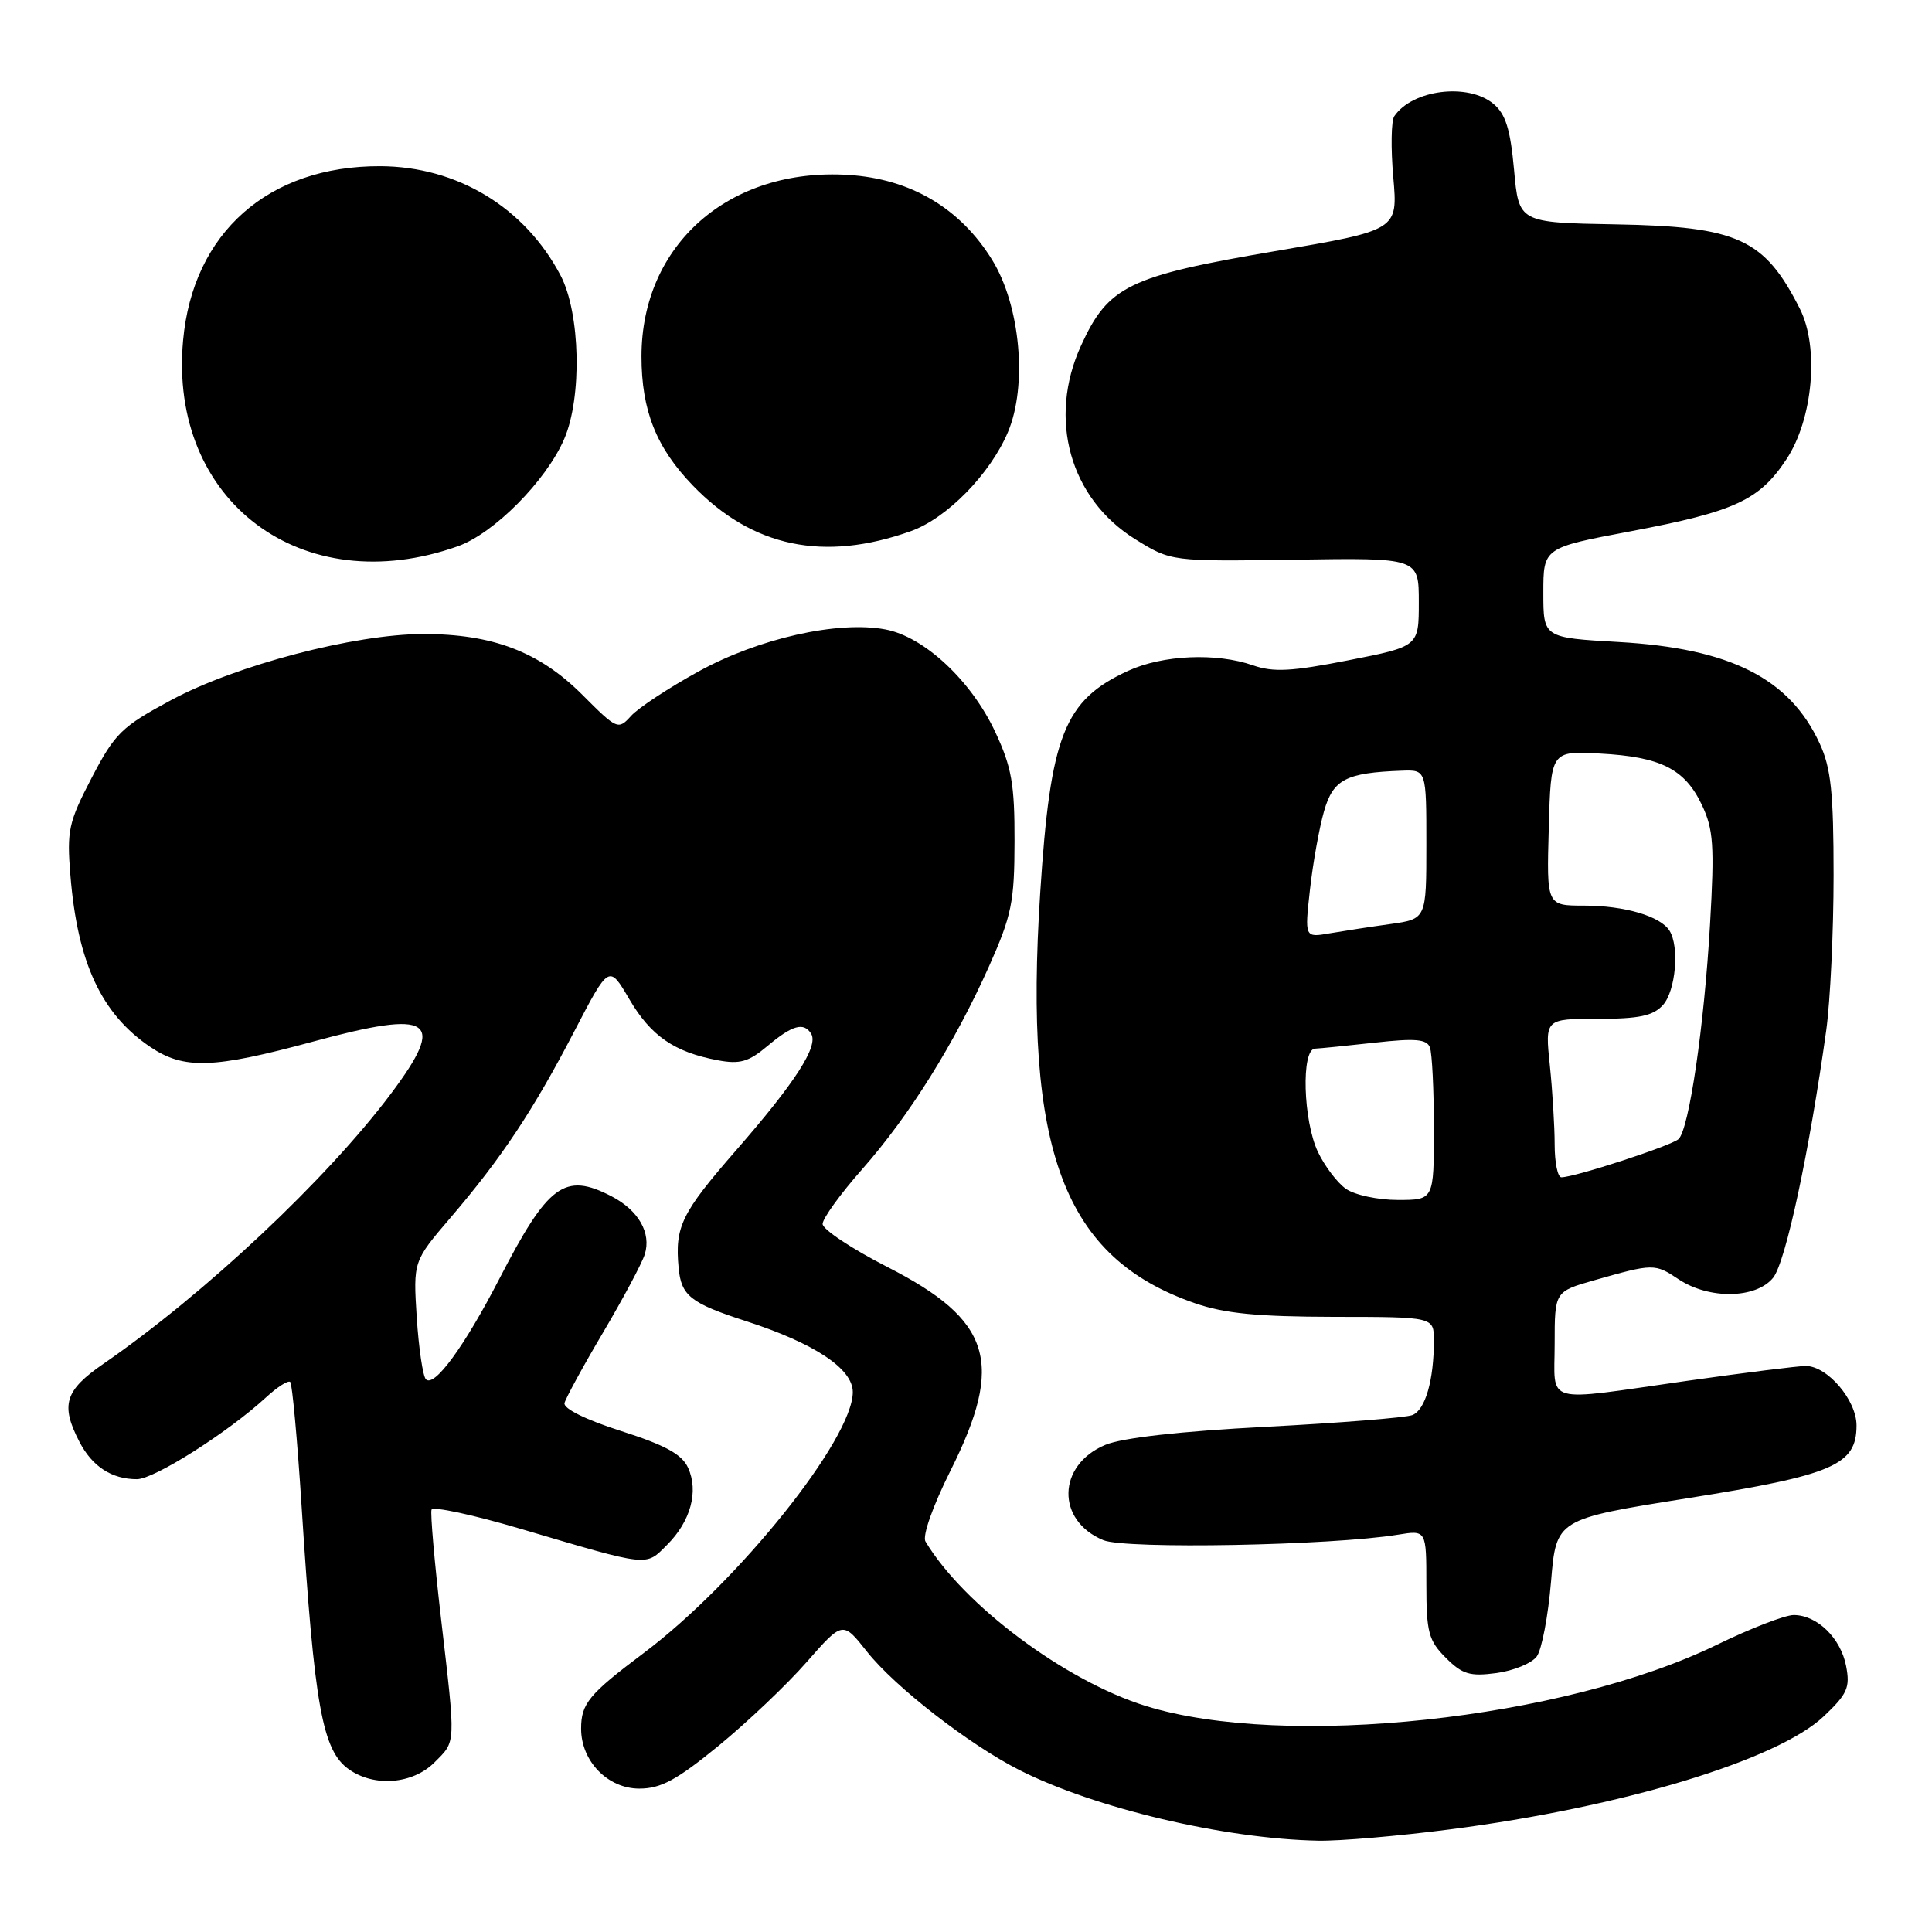 <?xml version="1.0" encoding="UTF-8" standalone="no"?>
<!DOCTYPE svg PUBLIC "-//W3C//DTD SVG 1.1//EN" "http://www.w3.org/Graphics/SVG/1.1/DTD/svg11.dtd" >
<svg xmlns="http://www.w3.org/2000/svg" xmlns:xlink="http://www.w3.org/1999/xlink" version="1.1" viewBox="0 0 256 256">
 <g >
 <path fill="currentColor"
d=" M 192.16 242.40 C 214.92 239.46 235.48 233.24 241.64 227.44 C 244.79 224.46 245.17 223.61 244.62 220.76 C 243.91 217.05 240.77 214.00 237.68 214.00 C 236.52 214.00 231.96 215.77 227.54 217.92 C 207.21 227.84 170.28 231.80 151.79 226.04 C 141.11 222.71 127.66 212.66 122.63 204.25 C 122.20 203.52 123.60 199.56 125.94 194.88 C 133.13 180.52 131.40 174.94 117.60 167.89 C 112.88 165.48 109.01 162.91 109.00 162.18 C 109.00 161.46 111.36 158.19 114.25 154.92 C 120.51 147.82 126.48 138.26 131.07 128.00 C 134.05 121.31 134.42 119.53 134.43 111.50 C 134.45 103.91 134.05 101.64 131.88 97.00 C 128.71 90.20 122.46 84.36 117.31 83.40 C 111.03 82.22 100.47 84.60 92.51 89.00 C 88.58 91.16 84.58 93.80 83.62 94.86 C 81.92 96.74 81.77 96.68 77.16 92.06 C 71.46 86.36 65.26 84.00 56.07 84.01 C 46.95 84.03 31.31 88.13 22.67 92.77 C 16.10 96.30 15.22 97.17 12.15 103.06 C 9.08 108.96 8.84 110.04 9.33 116.00 C 10.27 127.56 13.43 134.35 19.92 138.73 C 24.39 141.73 28.22 141.61 41.50 138.01 C 57.29 133.73 59.22 135.02 51.81 144.91 C 43.29 156.27 27.12 171.46 13.68 180.73 C 8.59 184.24 8.00 186.16 10.51 191.02 C 12.21 194.32 14.80 196.00 18.14 196.00 C 20.43 196.00 30.17 189.83 35.24 185.17 C 36.75 183.78 38.19 182.86 38.46 183.12 C 38.72 183.39 39.40 190.78 39.96 199.55 C 41.66 226.14 42.71 231.98 46.25 234.46 C 49.61 236.82 54.68 236.41 57.55 233.55 C 60.45 230.64 60.41 231.46 58.43 214.40 C 57.57 206.97 57.01 200.51 57.18 200.04 C 57.36 199.57 62.67 200.71 69.00 202.58 C 86.20 207.66 85.50 207.59 88.39 204.70 C 91.52 201.58 92.60 197.60 91.17 194.48 C 90.36 192.70 88.17 191.50 82.30 189.62 C 77.60 188.12 74.62 186.64 74.80 185.91 C 74.97 185.25 77.27 181.02 79.93 176.53 C 82.58 172.04 85.06 167.40 85.43 166.22 C 86.33 163.38 84.61 160.37 81.02 158.51 C 74.81 155.30 72.63 156.91 66.14 169.50 C 61.52 178.44 57.55 183.87 56.44 182.77 C 56.03 182.36 55.49 178.68 55.22 174.58 C 54.75 167.13 54.75 167.13 59.72 161.32 C 66.47 153.43 70.65 147.14 76.10 136.65 C 80.70 127.81 80.70 127.81 83.39 132.40 C 86.24 137.27 89.35 139.41 95.11 140.49 C 98.04 141.04 99.19 140.71 101.72 138.58 C 104.99 135.83 106.51 135.41 107.48 136.97 C 108.49 138.60 105.40 143.41 97.52 152.44 C 90.29 160.74 89.41 162.53 89.92 167.99 C 90.26 171.70 91.50 172.68 98.83 175.05 C 107.94 178.00 113.00 181.36 113.00 184.46 C 113.00 190.68 97.80 209.65 85.29 219.04 C 78.02 224.50 77.00 225.74 77.00 229.06 C 77.00 233.37 80.53 237.00 84.71 237.00 C 87.56 237.00 89.66 235.87 95.20 231.34 C 99.00 228.22 104.27 223.23 106.89 220.23 C 111.67 214.79 111.67 214.79 114.87 218.84 C 118.58 223.53 128.41 231.16 135.07 234.54 C 145.07 239.60 162.23 243.66 174.66 243.90 C 177.50 243.96 185.37 243.28 192.16 242.40 Z  M 203.63 219.49 C 204.29 218.59 205.14 214.12 205.52 209.57 C 206.21 201.29 206.21 201.29 223.63 198.52 C 242.92 195.45 246.00 194.13 246.00 188.88 C 246.00 185.52 242.14 181.00 239.27 181.00 C 238.26 181.00 231.16 181.89 223.47 182.98 C 204.20 185.72 206.00 186.23 206.00 178.07 C 206.00 171.14 206.00 171.14 211.25 169.64 C 219.09 167.41 219.27 167.41 222.42 169.51 C 226.46 172.20 232.69 172.10 234.95 169.31 C 236.61 167.26 239.76 152.55 241.99 136.50 C 242.52 132.65 242.96 123.42 242.96 116.00 C 242.96 104.99 242.62 101.76 241.11 98.50 C 237.13 89.88 229.27 85.91 214.50 85.07 C 204.50 84.50 204.50 84.50 204.50 78.54 C 204.50 72.58 204.50 72.58 216.11 70.39 C 229.89 67.78 233.12 66.29 236.71 60.86 C 240.23 55.55 241.08 46.02 238.49 40.91 C 233.80 31.63 230.29 30.02 214.14 29.73 C 201.25 29.50 201.25 29.50 200.62 22.50 C 200.13 17.10 199.50 15.10 197.88 13.75 C 194.51 10.95 187.15 11.87 184.75 15.40 C 184.34 16.00 184.28 19.65 184.62 23.50 C 185.23 30.50 185.23 30.50 168.94 33.28 C 149.55 36.58 146.85 37.90 143.25 45.78 C 138.80 55.49 141.76 66.06 150.43 71.45 C 155.18 74.40 155.18 74.40 171.59 74.16 C 188.00 73.91 188.00 73.91 188.00 79.79 C 188.00 85.66 188.00 85.66 178.68 87.49 C 171.15 88.97 168.73 89.10 166.03 88.16 C 161.18 86.47 154.08 86.78 149.50 88.88 C 141.00 92.78 139.18 97.39 137.83 118.34 C 135.62 152.53 140.96 166.67 158.32 172.68 C 162.28 174.05 166.63 174.47 176.75 174.49 C 190.00 174.50 190.00 174.50 190.00 177.62 C 190.00 182.89 188.86 186.84 187.14 187.51 C 186.24 187.85 177.50 188.55 167.73 189.06 C 156.39 189.65 148.70 190.52 146.47 191.45 C 140.07 194.12 139.91 201.48 146.20 204.08 C 149.15 205.30 176.46 204.79 185.25 203.35 C 189.00 202.74 189.00 202.74 189.00 209.91 C 189.00 216.29 189.29 217.38 191.58 219.67 C 193.77 221.86 194.77 222.16 198.29 221.69 C 200.57 221.38 202.97 220.39 203.63 219.49 Z  M 60.67 72.38 C 65.45 70.68 72.36 63.72 74.75 58.19 C 77.15 52.66 76.90 41.50 74.28 36.50 C 69.54 27.48 60.59 22.06 50.38 22.02 C 35.57 21.97 25.55 30.83 24.26 45.12 C 22.32 66.44 40.05 79.71 60.67 72.38 Z  M 120.69 70.38 C 125.46 68.68 131.20 62.82 133.55 57.27 C 136.17 51.10 135.20 40.48 131.46 34.43 C 127.23 27.58 120.67 23.70 112.45 23.18 C 96.66 22.17 85.00 32.39 85.00 47.23 C 85.00 54.40 86.96 59.32 91.80 64.33 C 99.70 72.51 109.16 74.49 120.69 70.38 Z  M 178.35 157.53 C 177.20 156.73 175.53 154.52 174.63 152.63 C 172.67 148.49 172.40 139.02 174.25 138.95 C 174.94 138.92 178.52 138.56 182.22 138.15 C 187.53 137.56 189.05 137.69 189.47 138.78 C 189.76 139.54 190.00 144.40 190.00 149.58 C 190.00 159.00 190.00 159.00 185.22 159.00 C 182.59 159.00 179.50 158.34 178.35 157.53 Z  M 206.00 151.65 C 206.00 149.25 205.71 144.53 205.36 141.15 C 204.72 135.00 204.72 135.00 211.70 135.00 C 217.20 135.00 219.04 134.61 220.35 133.17 C 222.04 131.29 222.56 125.43 221.21 123.31 C 219.99 121.39 215.24 120.00 209.90 120.00 C 204.93 120.00 204.93 120.00 205.22 109.75 C 205.50 99.50 205.50 99.50 211.98 99.85 C 220.06 100.28 223.24 101.88 225.51 106.66 C 227.04 109.89 227.19 112.03 226.59 122.45 C 225.81 135.99 223.81 149.61 222.42 150.93 C 221.51 151.80 208.64 156.00 206.89 156.00 C 206.40 156.00 206.00 154.04 206.00 151.65 Z  M 173.58 117.87 C 173.97 114.37 174.81 109.70 175.44 107.50 C 176.65 103.27 178.34 102.39 185.75 102.12 C 189.00 102.00 189.00 102.00 189.00 111.89 C 189.00 121.77 189.00 121.77 184.25 122.44 C 181.64 122.80 178.01 123.36 176.19 123.67 C 172.87 124.25 172.87 124.25 173.58 117.87 Z "/>
</g>
</svg>